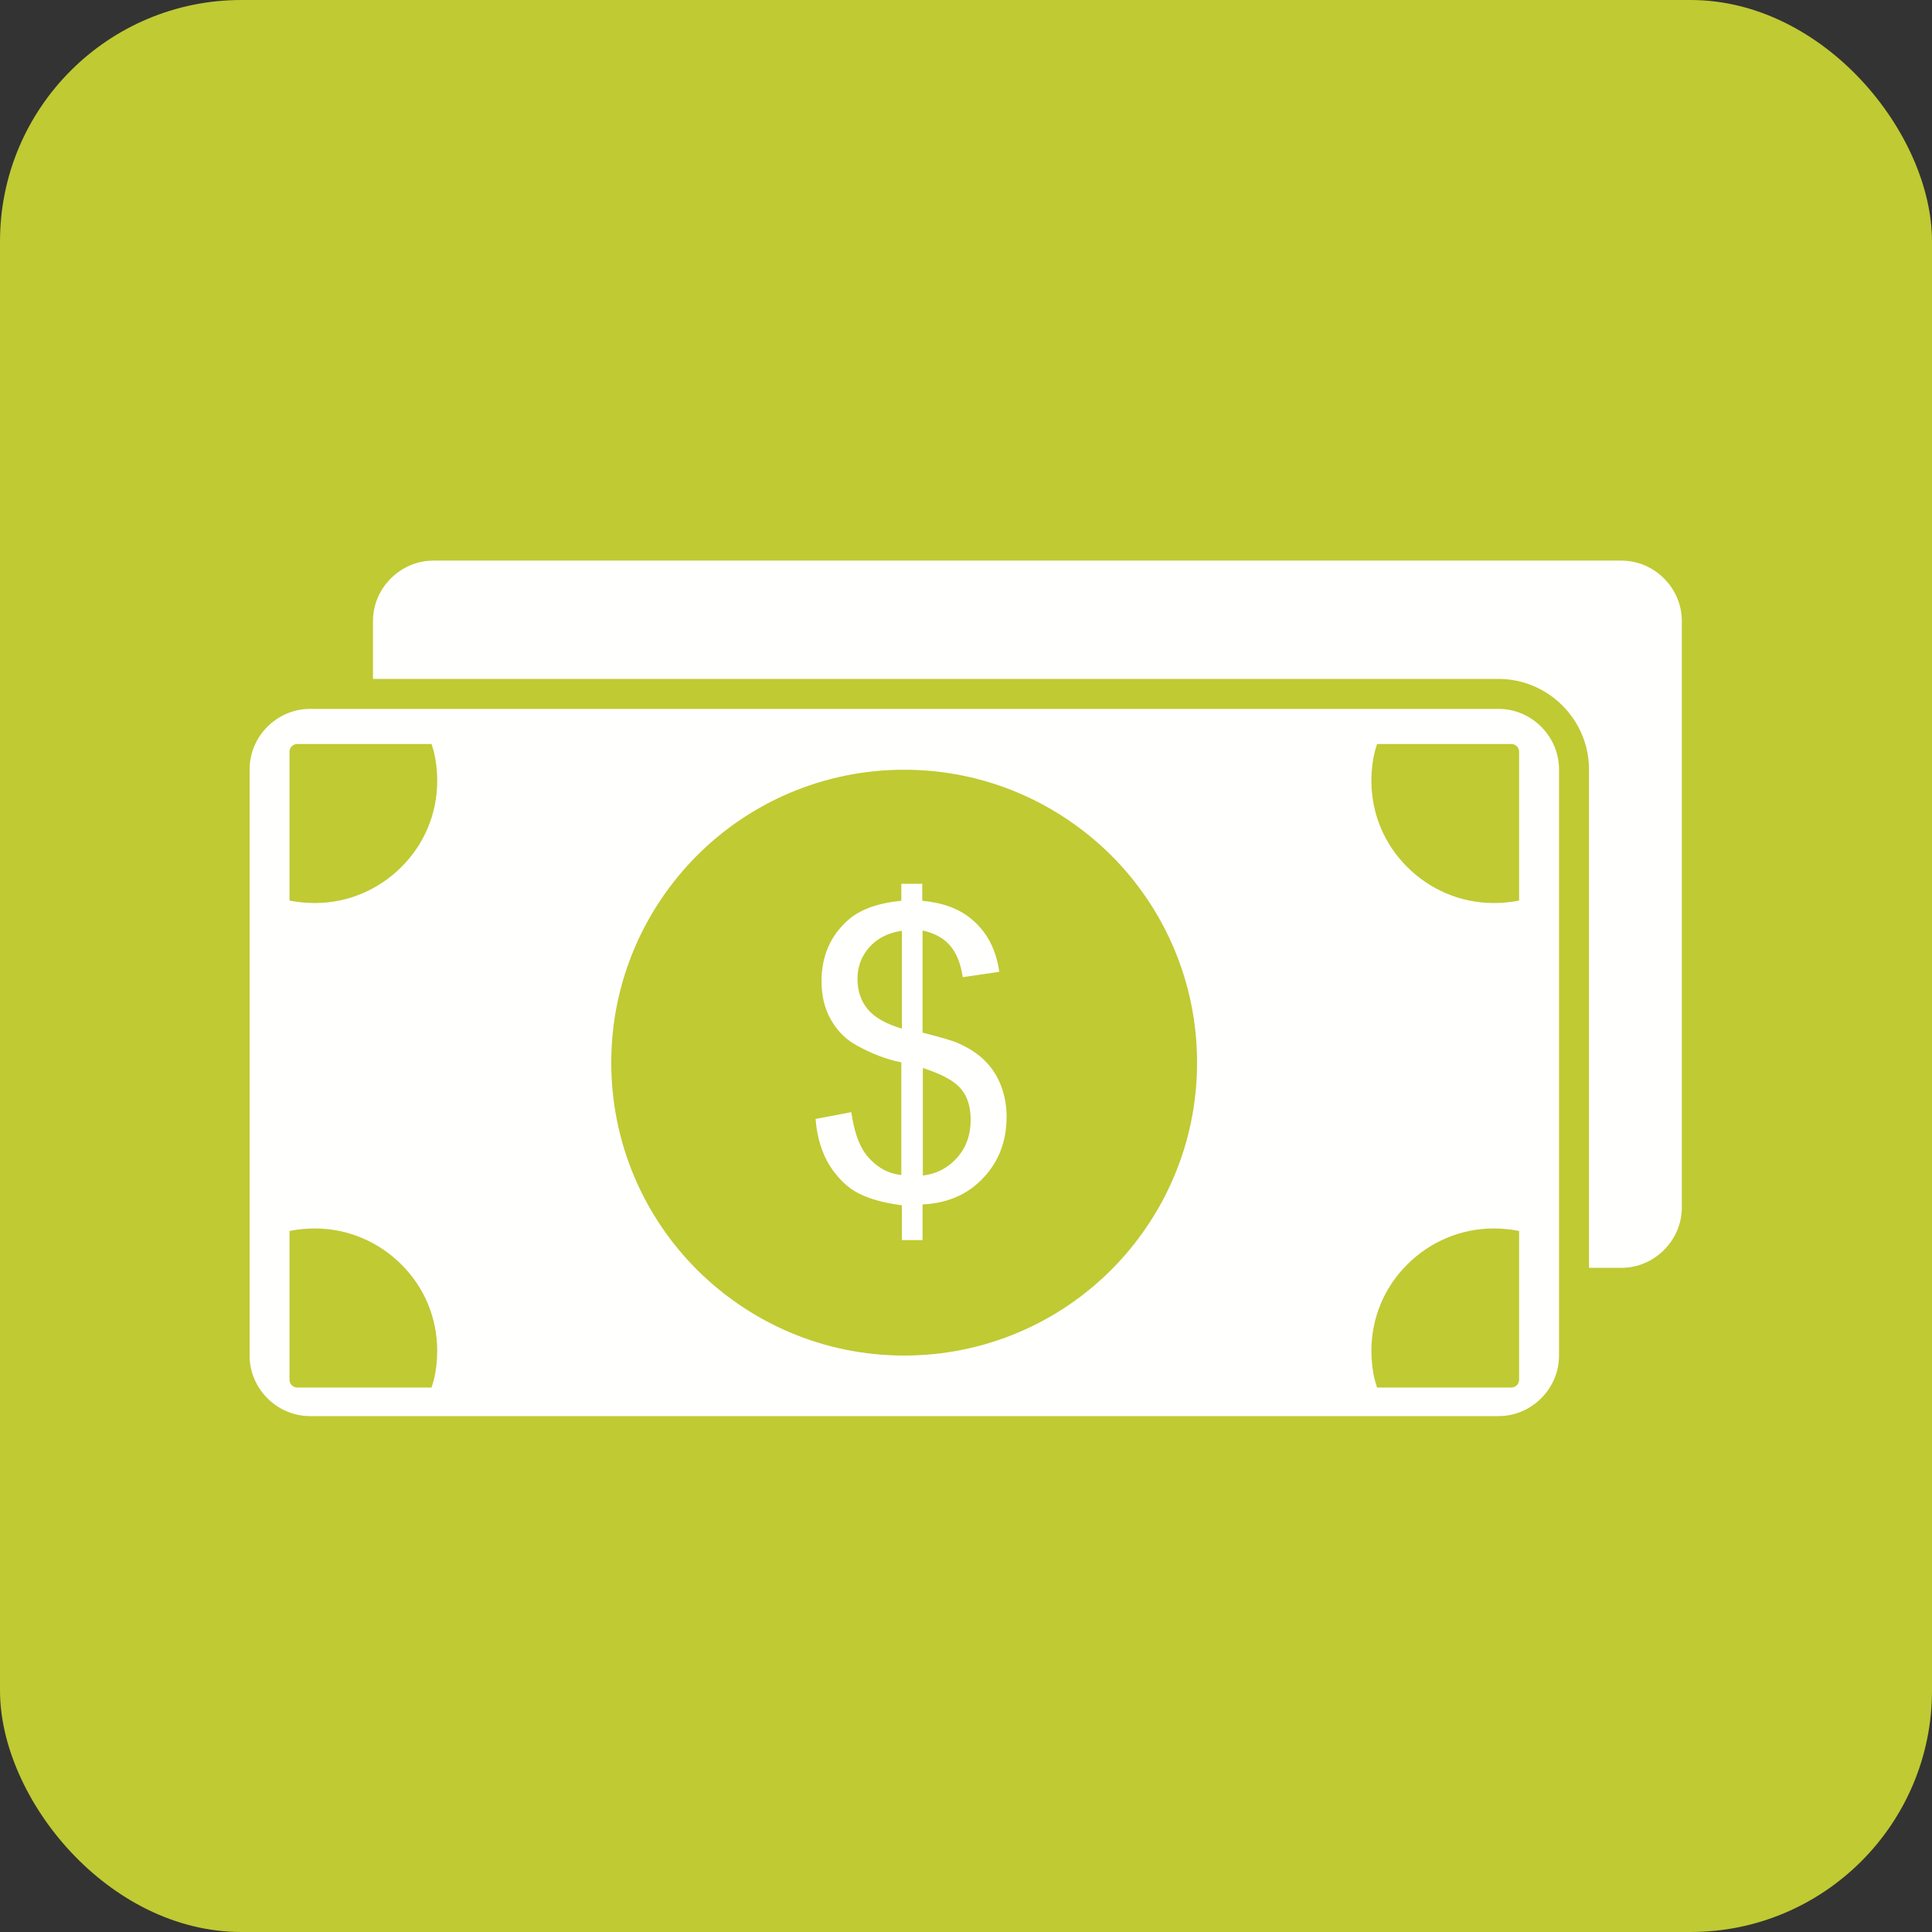<?xml version="1.0" encoding="UTF-8"?>
<!DOCTYPE svg PUBLIC "-//W3C//DTD SVG 1.1//EN" "http://www.w3.org/Graphics/SVG/1.1/DTD/svg11.dtd">
<!-- Creator: CorelDRAW -->
<svg xmlns="http://www.w3.org/2000/svg" xml:space="preserve" width="6.827in" height="6.827in" style="shape-rendering:geometricPrecision; text-rendering:geometricPrecision; image-rendering:optimizeQuality; fill-rule:evenodd; clip-rule:evenodd"
viewBox="0 0 6.827 6.827"
 xmlns:xlink="http://www.w3.org/1999/xlink">
 <rect x="0" y="0" width="6.827" height="6.827" fill="#333333" stroke="none"/>
 <defs>
  <style type="text/css">
   <![CDATA[
    .fil0 {fill:#C0CA33}
    .fil1 {fill:#FFFFFE}
    .fil2 {fill:#FFFFFE;fill-rule:nonzero}
   ]]>
  </style>
 </defs>
 <g id="Layer_x0020_1">
  <rect class="fil0" width="6.827" height="6.827" rx="0.853" ry="0.853"/>
  <path class="fil1" d="M1.53 1.981l4.199 0c0.059,0 0.112,0.024 0.151,0.063 0.039,0.039 0.063,0.092 0.063,0.151l0 2.071c0,0.059 -0.024,0.112 -0.063,0.151 -0.039,0.039 -0.092,0.063 -0.151,0.063l-0.114 0 0 -1.761c0,-0.085 -0.034,-0.166 -0.094,-0.226 -0.06,-0.06 -0.141,-0.094 -0.226,-0.094l-3.977 0 0 -0.204c0,-0.059 0.024,-0.112 0.063,-0.151 0.039,-0.039 0.092,-0.063 0.151,-0.063z"/>
  <path class="fil1" d="M1.096 2.505l4.199 0c0.059,0 0.112,0.024 0.151,0.063 0.039,0.039 0.063,0.092 0.063,0.151l0 2.071c0,0.059 -0.024,0.112 -0.063,0.151 -0.039,0.039 -0.092,0.063 -0.151,0.063l-4.199 0c-0.059,0 -0.112,-0.024 -0.151,-0.063 -0.039,-0.039 -0.063,-0.092 -0.063,-0.151l0 -2.071c0,-0.059 0.024,-0.112 0.063,-0.151 0.039,-0.039 0.092,-0.063 0.151,-0.063zm2.099 0.215c0.286,0 0.544,0.116 0.732,0.303 0.187,0.187 0.303,0.446 0.303,0.732 0,0.286 -0.116,0.544 -0.303,0.732 -0.187,0.187 -0.446,0.303 -0.732,0.303 -0.286,0 -0.544,-0.116 -0.732,-0.303 -0.187,-0.187 -0.303,-0.446 -0.303,-0.732 0,-0.286 0.116,-0.544 0.303,-0.732 0.187,-0.187 0.446,-0.303 0.732,-0.303zm2.145 -0.091l-0.474 0c-0.003,0.009 -0.005,0.018 -0.008,0.027 -0.008,0.032 -0.012,0.067 -0.012,0.103 0,0.119 0.048,0.227 0.127,0.305 0.078,0.078 0.186,0.127 0.305,0.127 0.031,0 0.06,-0.003 0.086,-0.008l0.004 -0.001 0 -0.526c0,-0.007 -0.003,-0.014 -0.008,-0.019 -0.005,-0.005 -0.012,-0.008 -0.019,-0.008zm0 2.274l-0.474 0c-0.003,-0.009 -0.005,-0.018 -0.008,-0.027 -0.008,-0.032 -0.012,-0.067 -0.012,-0.103 0,-0.119 0.048,-0.227 0.127,-0.305 0.078,-0.078 0.186,-0.127 0.305,-0.127 0.031,0 0.06,0.003 0.086,0.008l0.004 0.001 0 0.526c0,0.007 -0.003,0.014 -0.008,0.019 -0.005,0.005 -0.012,0.008 -0.019,0.008zm-4.289 0l0.474 0c0.003,-0.009 0.005,-0.018 0.008,-0.027 0.008,-0.032 0.012,-0.067 0.012,-0.103 0,-0.119 -0.048,-0.227 -0.127,-0.305 -0.078,-0.078 -0.186,-0.127 -0.305,-0.127 -0.031,0 -0.06,0.003 -0.086,0.008l-0.004 0.001 0 0.526c0,0.007 0.003,0.014 0.008,0.019 0.005,0.005 0.012,0.008 0.019,0.008zm0 -2.274l0.474 0c0.003,0.009 0.005,0.018 0.008,0.027 0.008,0.032 0.012,0.067 0.012,0.103 0,0.119 -0.048,0.227 -0.127,0.305 -0.078,0.078 -0.186,0.127 -0.305,0.127 -0.031,0 -0.06,-0.003 -0.086,-0.008l-0.004 -0.001 0 -0.526c0,-0.007 0.003,-0.014 0.008,-0.019 0.005,-0.005 0.012,-0.008 0.019,-0.008z"/>
  <path class="fil2" d="M3.187 4.384l0 -0.125c-0.063,-0.008 -0.113,-0.022 -0.153,-0.042 -0.039,-0.02 -0.073,-0.053 -0.102,-0.098 -0.028,-0.045 -0.045,-0.1 -0.05,-0.165l0.126 -0.024c0.01,0.067 0.027,0.116 0.051,0.148 0.035,0.045 0.077,0.069 0.126,0.074l0 -0.398c-0.051,-0.01 -0.104,-0.03 -0.158,-0.06 -0.04,-0.022 -0.07,-0.053 -0.092,-0.093 -0.022,-0.039 -0.032,-0.084 -0.032,-0.134 0,-0.089 0.032,-0.161 0.094,-0.216 0.042,-0.037 0.105,-0.06 0.188,-0.068l0 -0.06 0.074 0 0 0.06c0.073,0.007 0.13,0.028 0.173,0.064 0.055,0.045 0.088,0.108 0.099,0.187l-0.129 0.019c-0.007,-0.049 -0.023,-0.087 -0.046,-0.113 -0.023,-0.026 -0.055,-0.043 -0.096,-0.052l0 0.361c0.063,0.016 0.105,0.028 0.125,0.037 0.039,0.017 0.071,0.038 0.095,0.062 0.025,0.025 0.044,0.054 0.057,0.088 0.013,0.034 0.02,0.07 0.02,0.11 0,0.087 -0.028,0.159 -0.083,0.217 -0.055,0.058 -0.126,0.089 -0.214,0.093l0 0.126 -0.074 0zm0 -1.095c-0.049,0.007 -0.087,0.027 -0.115,0.058 -0.028,0.032 -0.042,0.069 -0.042,0.112 0,0.042 0.012,0.078 0.036,0.107 0.024,0.029 0.064,0.052 0.121,0.069l0 -0.346zm0.074 0.865c0.049,-0.006 0.089,-0.027 0.121,-0.063 0.032,-0.036 0.048,-0.081 0.048,-0.134 0,-0.045 -0.011,-0.082 -0.034,-0.109 -0.023,-0.028 -0.067,-0.052 -0.135,-0.074l0 0.381z"/>
 </g>
</svg>
